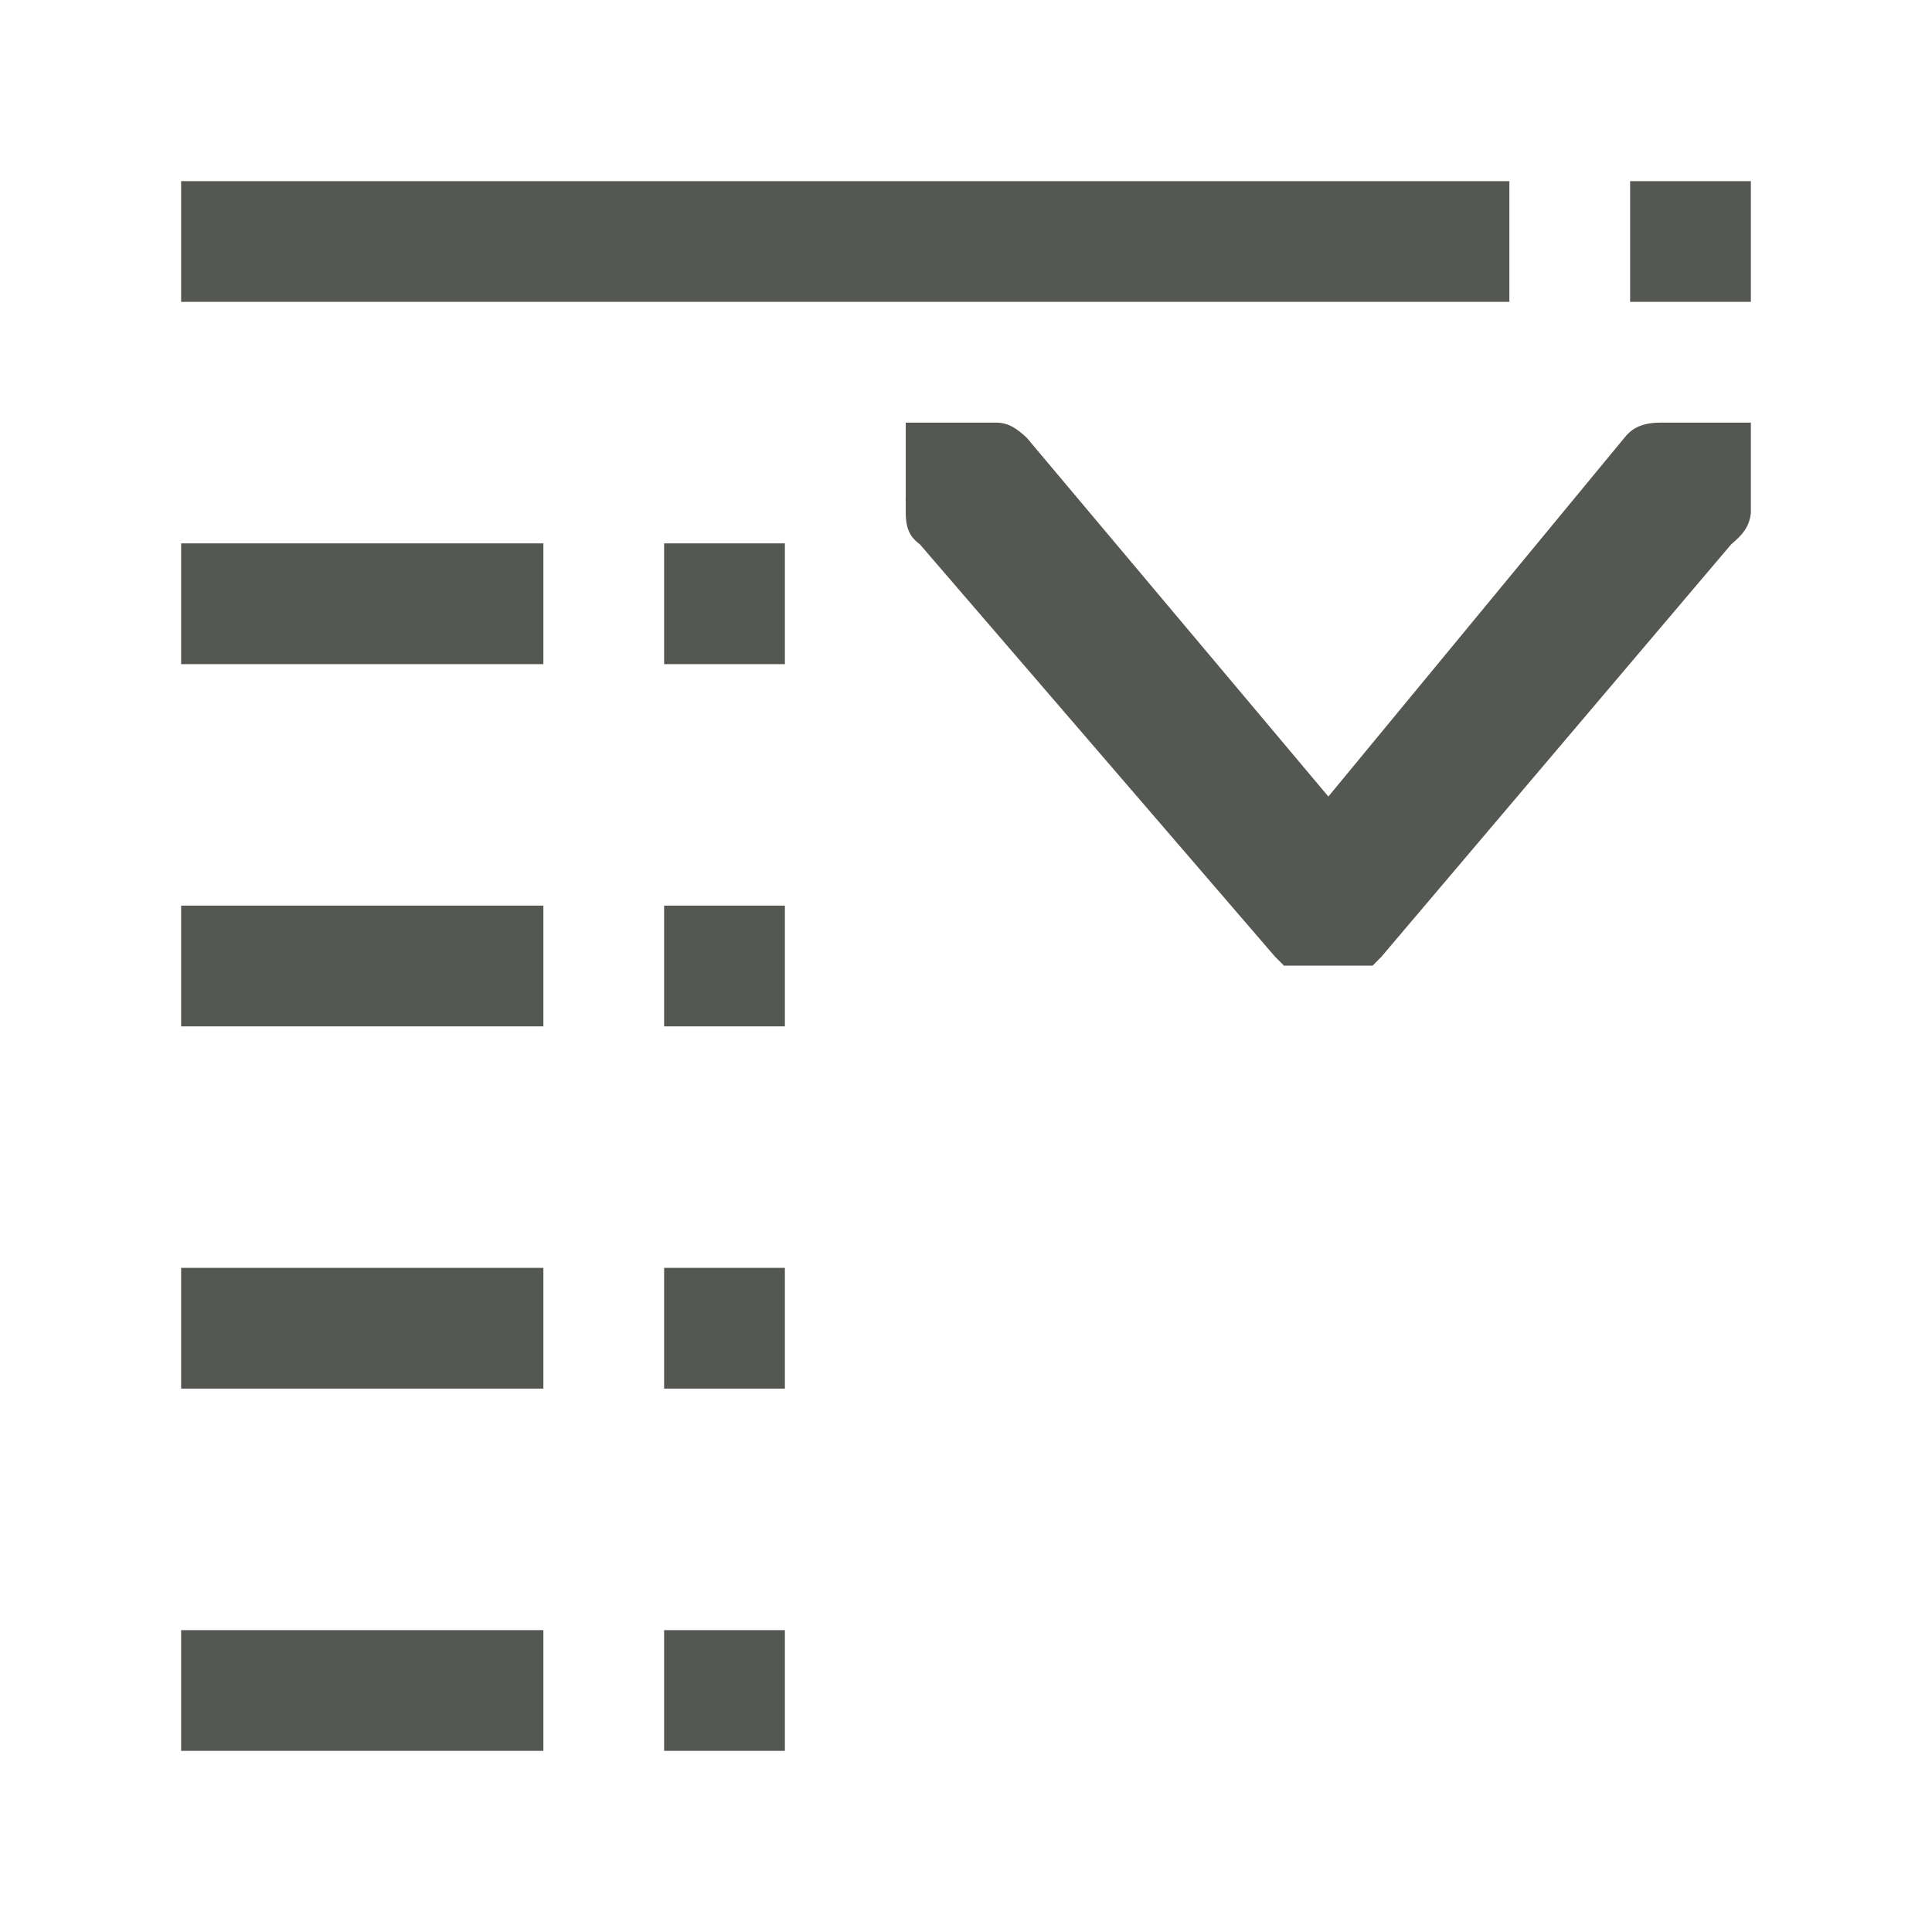 <svg height="32" viewBox="0 0 32 32" width="32" xmlns="http://www.w3.org/2000/svg"><path d="m29 3v2h-2v-2zm-4 0v2h-22v-2zm4 4v1.5c-.029.239-.145.362-.328.518l-5.789 6.826-.148.15h-1.439c-.01 0-.018.002-.027.002l-.152-.152-5.879-6.826c-.105-.083-.236-.187-.236-.518v-.174c.002-.03-.004-.058 0-.088v-1.238h1.5c.216 0 .359.118.504.25l4.996 5.943 4.904-5.943c.096-.118.239-.25.596-.25zm-16 2v2h-2v-2zm-4 0v2h-6v-2zm4 6v2h-2v-2zm-4 0v2h-6v-2zm4 6v2h-2v-2zm-4 0v2h-6v-2zm4 6v2h-2v-2zm-4 0v2h-6v-2z" fill="#555753" stroke-width="1.333"/></svg>
